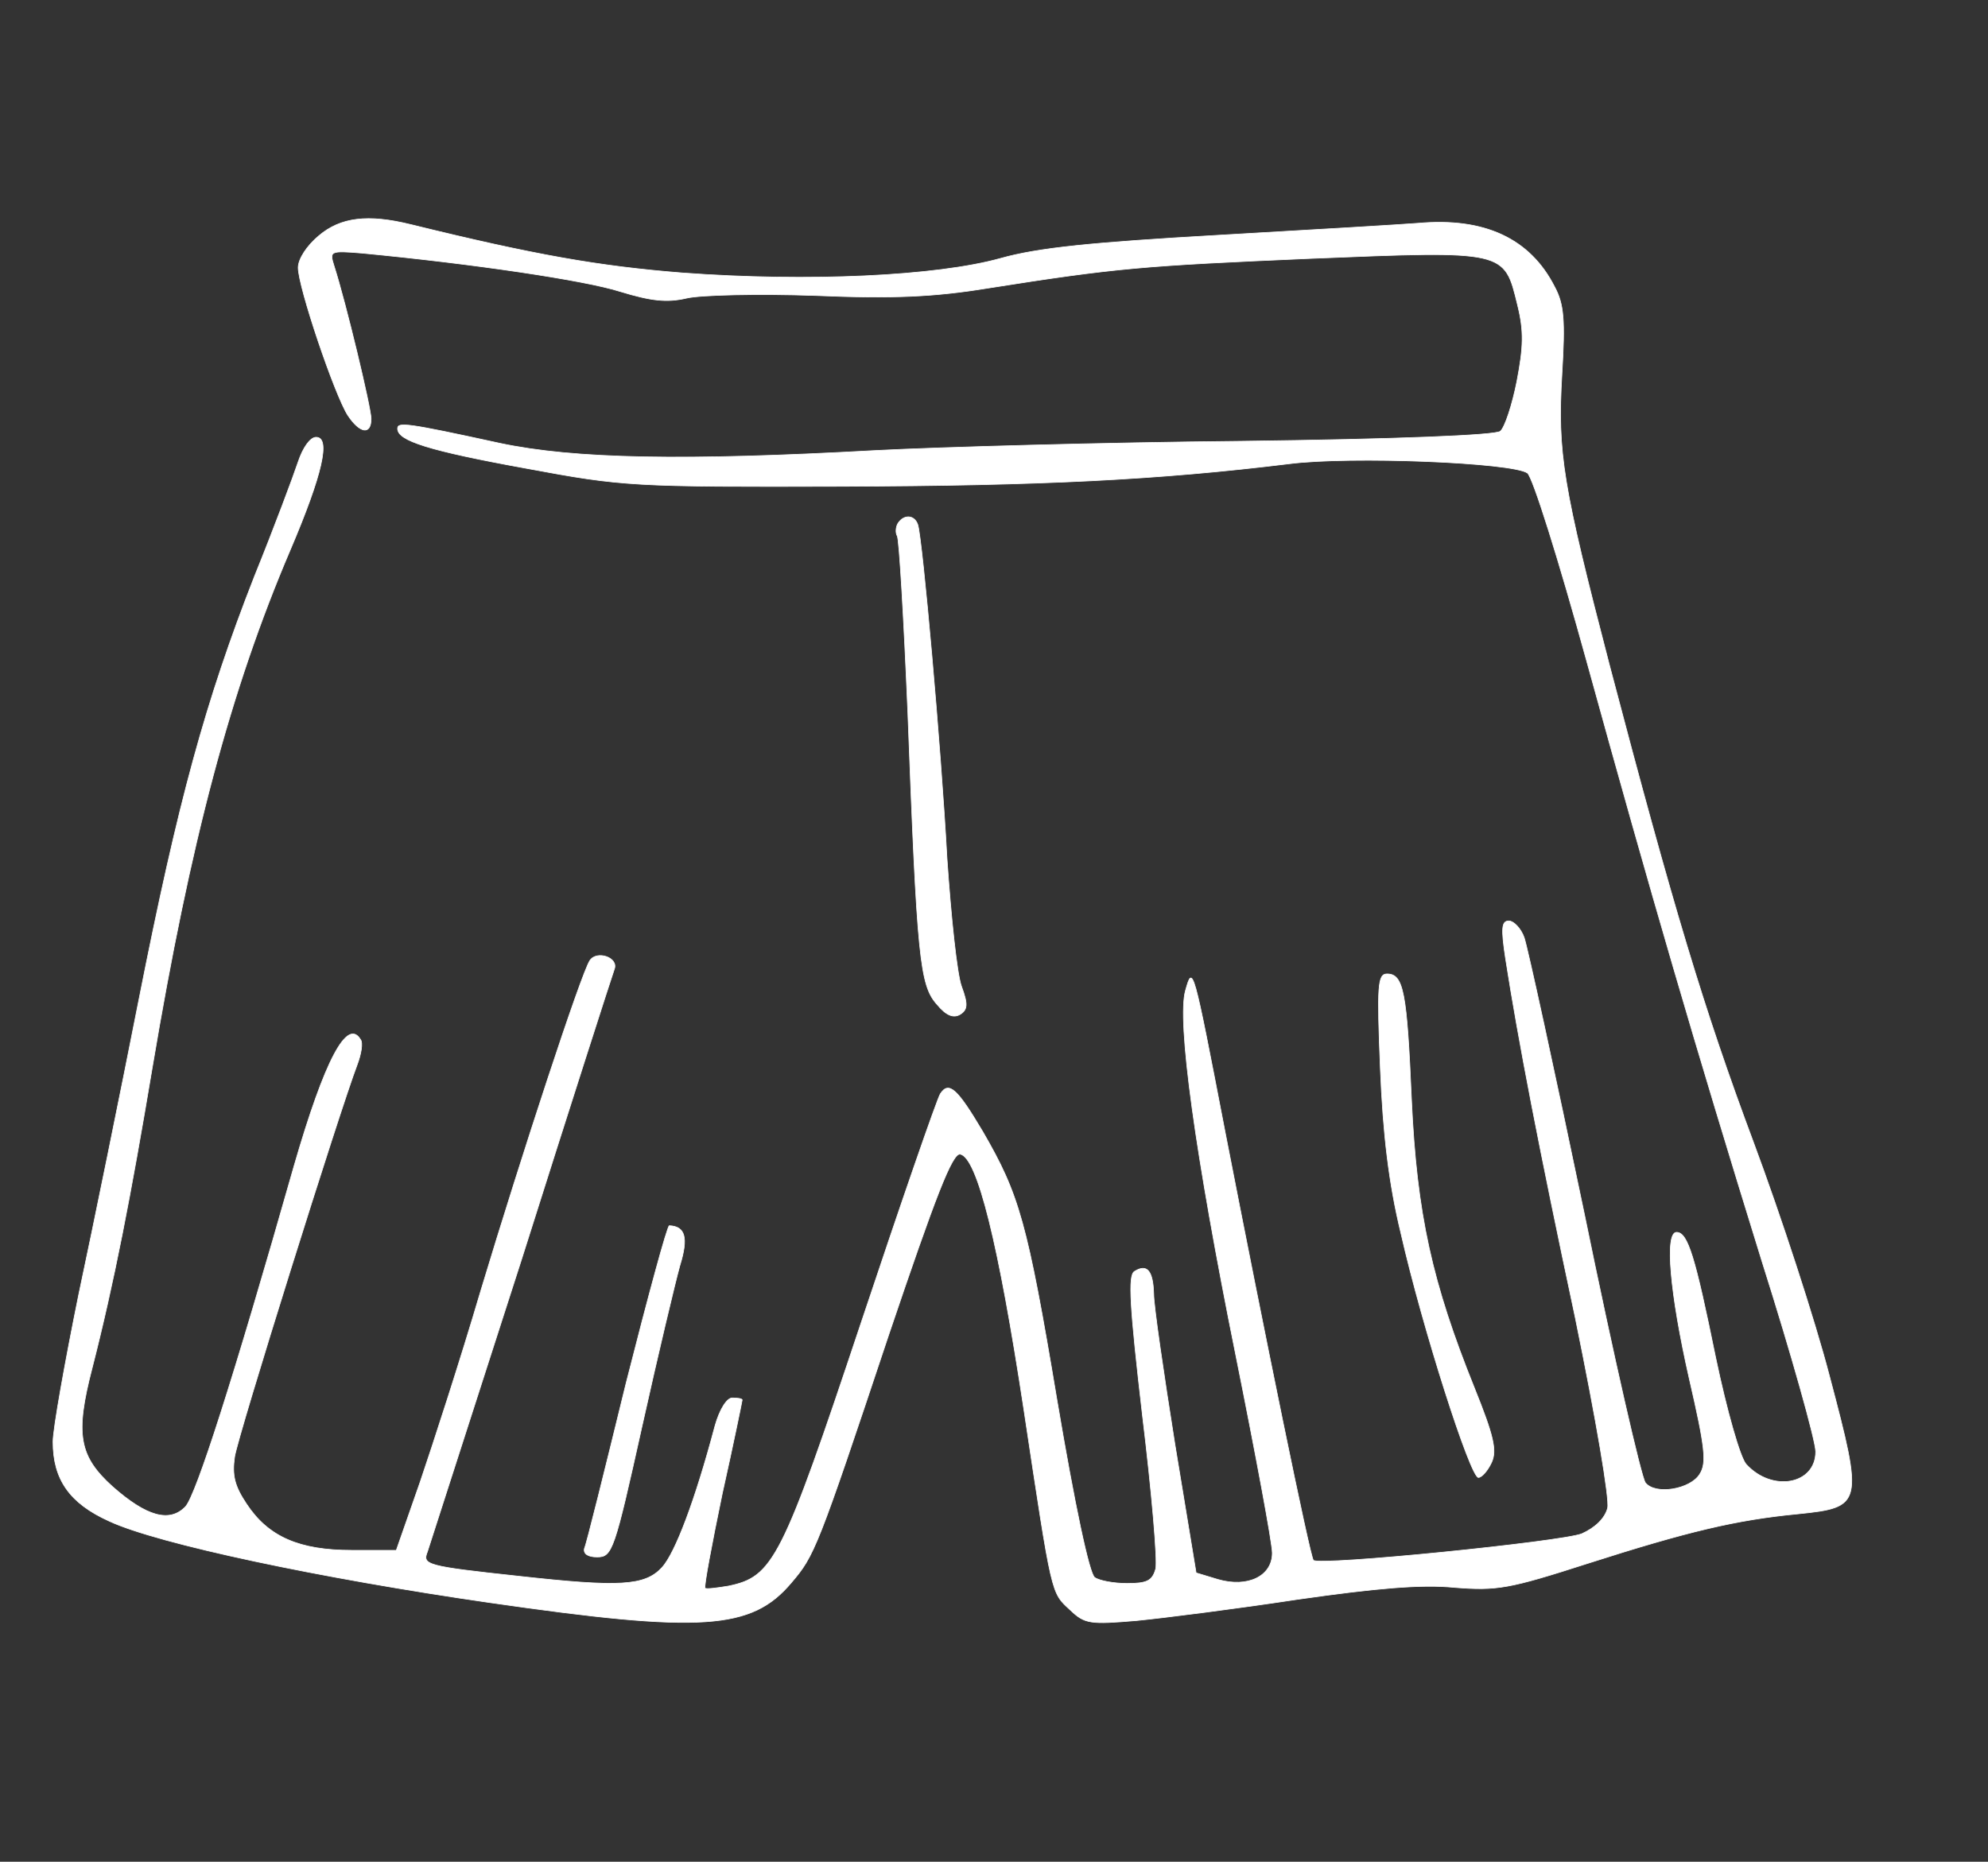 <?xml version="1.0" standalone="no"?>
<!DOCTYPE svg PUBLIC "-//W3C//DTD SVG 20010904//EN"
 "http://www.w3.org/TR/2001/REC-SVG-20010904/DTD/svg10.dtd">
<svg version="1.0" xmlns="http://www.w3.org/2000/svg"
 width="300pt" height="281pt" viewBox="0 0 300 281"
 preserveAspectRatio="xMidYMid meet">
<rect x="0" y="0" width="300" height="281" fill="#333333" stroke="none"/>
<g transform="translate(0,281) scale(0.1,-0.1)"
fill="white" stroke="white">
<path d="M481 2454 c-18 -15 -31 -35 -31 -48 0 -29 55 -192 75 -223 18 -27 35
-30 35 -5 0 16 -38 175 -56 231 -7 22 -6 23 42 19 168 -16 337 -41 390 -58 46
-14 70 -17 100 -10 21 5 109 7 194 4 118 -5 180 -2 260 11 196 31 235 34 489
45 294 12 291 12 311 -70 10 -40 9 -64 -1 -116 -7 -35 -18 -69 -25 -75 -8 -6
-154 -12 -391 -15 -208 -2 -456 -9 -552 -14 -289 -16 -454 -13 -567 11 -142
31 -154 32 -154 22 0 -18 46 -33 195 -60 145 -27 160 -28 475 -27 303 1 479
10 675 34 93 12 338 2 360 -14 8 -6 47 -130 90 -286 96 -348 163 -578 264
-904 45 -142 81 -271 81 -287 0 -50 -66 -62 -105 -19 -9 10 -29 80 -46 161
-31 152 -42 189 -59 189 -18 0 -10 -92 19 -220 24 -104 27 -128 16 -145 -14
-23 -67 -32 -82 -13 -6 7 -48 190 -92 405 -45 216 -86 404 -91 418 -5 14 -16
25 -23 25 -11 0 -12 -11 -5 -57 19 -122 51 -288 105 -541 32 -156 52 -274 49
-288 -4 -16 -19 -30 -39 -39 -30 -12 -397 -49 -405 -40 -5 4 -74 342 -133 645
-49 254 -49 254 -60 215 -13 -45 14 -244 76 -551 30 -149 55 -283 55 -298 0
-35 -37 -53 -82 -40 l-33 10 -32 194 c-17 107 -32 209 -32 227 -1 35 -10 46
-29 34 -10 -6 -7 -53 12 -217 14 -115 23 -219 20 -232 -5 -18 -13 -22 -43 -22
-20 0 -42 4 -49 9 -8 5 -30 108 -57 268 -45 269 -57 310 -112 405 -38 64 -51
77 -64 57 -5 -8 -59 -164 -120 -347 -119 -357 -132 -382 -200 -396 -18 -3 -34
-5 -35 -3 -2 2 10 66 26 143 17 76 30 140 30 141 0 2 -7 3 -15 3 -8 0 -19 -17
-26 -42 -30 -113 -60 -192 -80 -214 -26 -28 -64 -30 -217 -13 -139 15 -145 17
-137 37 3 9 67 208 142 441 74 234 137 430 140 438 7 18 -27 29 -37 13 -13
-20 -102 -291 -165 -500 -30 -102 -72 -231 -91 -287 l-36 -103 -67 0 c-79 0
-126 20 -159 70 -18 27 -22 43 -18 71 5 33 159 524 185 592 6 16 9 33 5 38
-20 33 -54 -31 -100 -190 -93 -327 -148 -497 -164 -515 -24 -25 -59 -15 -110
30 -51 46 -57 79 -31 179 33 129 58 258 91 455 57 339 117 567 208 780 49 115
61 170 39 170 -9 0 -20 -16 -27 -37 -7 -21 -36 -99 -66 -173 -74 -189 -115
-339 -174 -637 -28 -142 -69 -343 -91 -446 -21 -103 -39 -204 -39 -223 0 -57
25 -93 85 -120 73 -34 318 -86 575 -123 319 -46 394 -41 454 30 35 41 39 50
147 374 71 210 96 275 108 273 26 -5 58 -135 96 -385 43 -285 41 -276 70 -303
22 -21 30 -22 100 -16 41 4 151 18 243 32 119 17 187 23 237 18 64 -5 82 -2
200 36 153 49 225 66 318 75 98 10 99 14 48 207 -22 85 -74 244 -115 354 -75
201 -121 354 -217 719 -71 273 -79 321 -72 440 5 82 3 106 -11 132 -37 73
-106 105 -206 96 -25 -2 -160 -10 -300 -18 -193 -11 -273 -19 -330 -35 -97
-27 -290 -36 -480 -22 -126 10 -223 27 -410 73 -65 16 -106 11 -139 -17z"/>
<path d="M1355 2020 c-3 -5 -4 -14 -1 -19 3 -5 10 -125 16 -267 14 -370 18
-411 44 -440 14 -17 25 -21 35 -15 11 7 12 15 2 42 -7 19 -16 106 -22 194 -9
167 -37 481 -44 503 -5 15 -21 16 -30 2z"/>
<path d="M2083 1198 c4 -100 13 -175 31 -249 33 -145 105 -369 117 -369 5 0
14 10 20 23 8 18 3 40 -26 112 -64 159 -87 262 -95 435 -7 163 -12 190 -37
190 -14 0 -15 -19 -10 -142z"/>
<path d="M945 723 c-32 -131 -60 -244 -63 -250 -2 -8 5 -13 19 -13 23 0 26 9
68 198 24 108 50 217 57 242 13 42 8 59 -16 60 -3 0 -32 -107 -65 -237z"/>
</g>
</svg>
